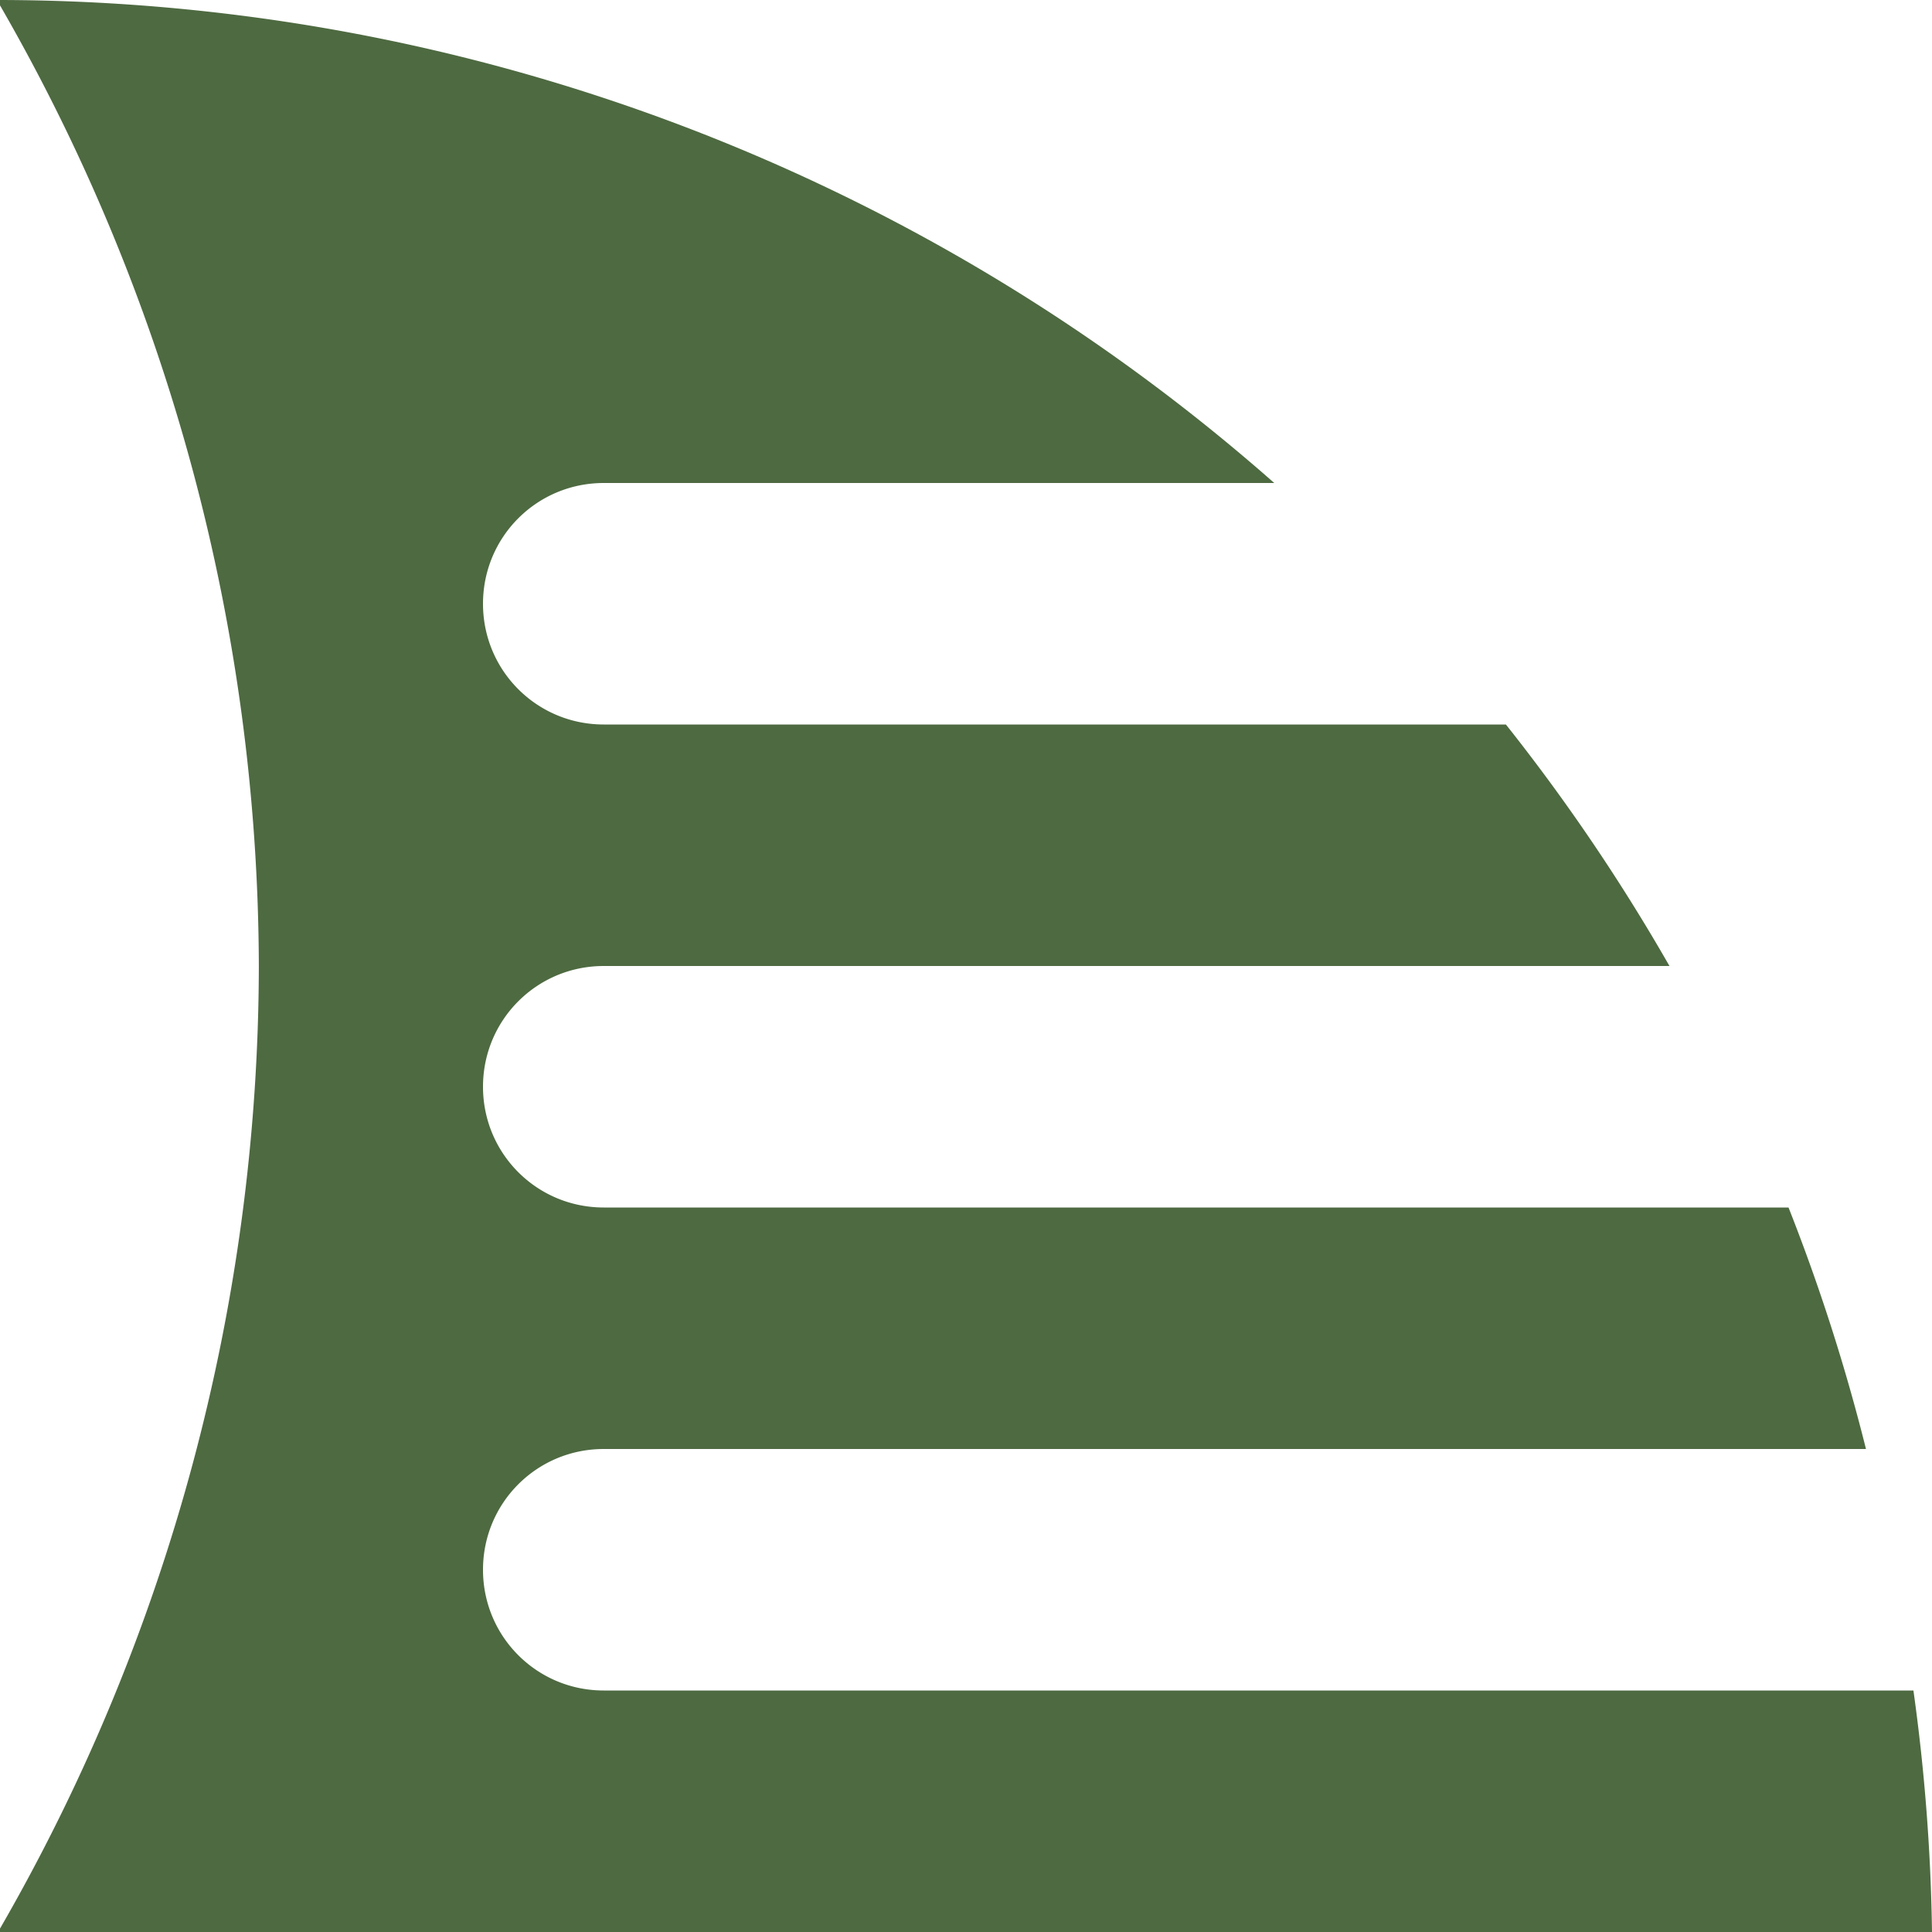 <?xml version="1.0" encoding="UTF-8" standalone="no"?>
<!-- Created with Inkscape (http://www.inkscape.org/) -->

<svg
   xmlns:dc="http://purl.org/dc/elements/1.1/"
   xmlns:cc="http://creativecommons.org/ns#"
   xmlns:rdf="http://www.w3.org/1999/02/22-rdf-syntax-ns#"
   xmlns:svg="http://www.w3.org/2000/svg"
   xmlns="http://www.w3.org/2000/svg"
   xmlns:sodipodi="http://sodipodi.sourceforge.net/DTD/sodipodi-0.dtd"
   xmlns:inkscape="http://www.inkscape.org/namespaces/inkscape"
   width="4096"
   height="4096"
   viewBox="0 0 4096 4096"
   id="svg2"
   version="1.1"
   inkscape:version="0.91 r13725"
   sodipodi:docname="kraken.svg">
  <defs
     id="defs4" />
  <sodipodi:namedview
     id="base"
     pagecolor="#ffffff"
     bordercolor="#666666"
     borderopacity="1.0"
     inkscape:pageopacity="0.0"
     inkscape:pageshadow="2"
     inkscape:zoom="0.11410362"
     inkscape:cx="1730.2465"
     inkscape:cy="1962.8879"
     inkscape:document-units="px"
     inkscape:current-layer="layer1"
     showgrid="false"
     units="px"
     inkscape:snap-bbox="true"
     inkscape:window-width="1362"
     inkscape:window-height="723"
     inkscape:window-x="4"
     inkscape:window-y="23"
     inkscape:window-maximized="1" />
  <g
     inkscape:label="Layer 1"
     inkscape:groupmode="layer"
     id="layer1"
     transform="translate(0,3043.638)"
     style="display:inline">
    <path
       style="opacity:1;fill:#4e6a41;fill-opacity:1;stroke:#000000;stroke-width:0;stroke-miterlimit:4;stroke-dasharray:none;stroke-opacity:1"
       d="M 0 0 L 0 11.377 A 4096 4096 0 0 1 548.76 2048 A 4096 4096 0 0 1 0 4088.748 L 0 4096 L 4096 4096 A 4096 4096 0 0 0 4056.617 3584 L 3840 3584 L 3727.611 3584 L 1280 3584 C 1138.176 3584 1024 3469.824 1024 3328 C 1024 3186.176 1138.176 3072 1280 3072 L 3727.611 3072 L 3840 3072 L 3956.021 3072 A 4096 4096 0 0 0 3791.812 2560 L 1280 2560 C 1138.176 2560 1024 2445.824 1024 2304 C 1024 2162.176 1138.176 2048 1280 2048 L 3539.412 2048 A 4096 4096 0 0 0 3192.633 1536 L 1280 1536 C 1138.176 1536 1024 1421.824 1024 1280 C 1024 1138.176 1138.176 1024 1280 1024 L 2701.506 1024 A 4096 4096 0 0 0 0 0 z "
       transform="translate(0,-3043.638)"
       id="rect5816" />
  </g>
</svg>
